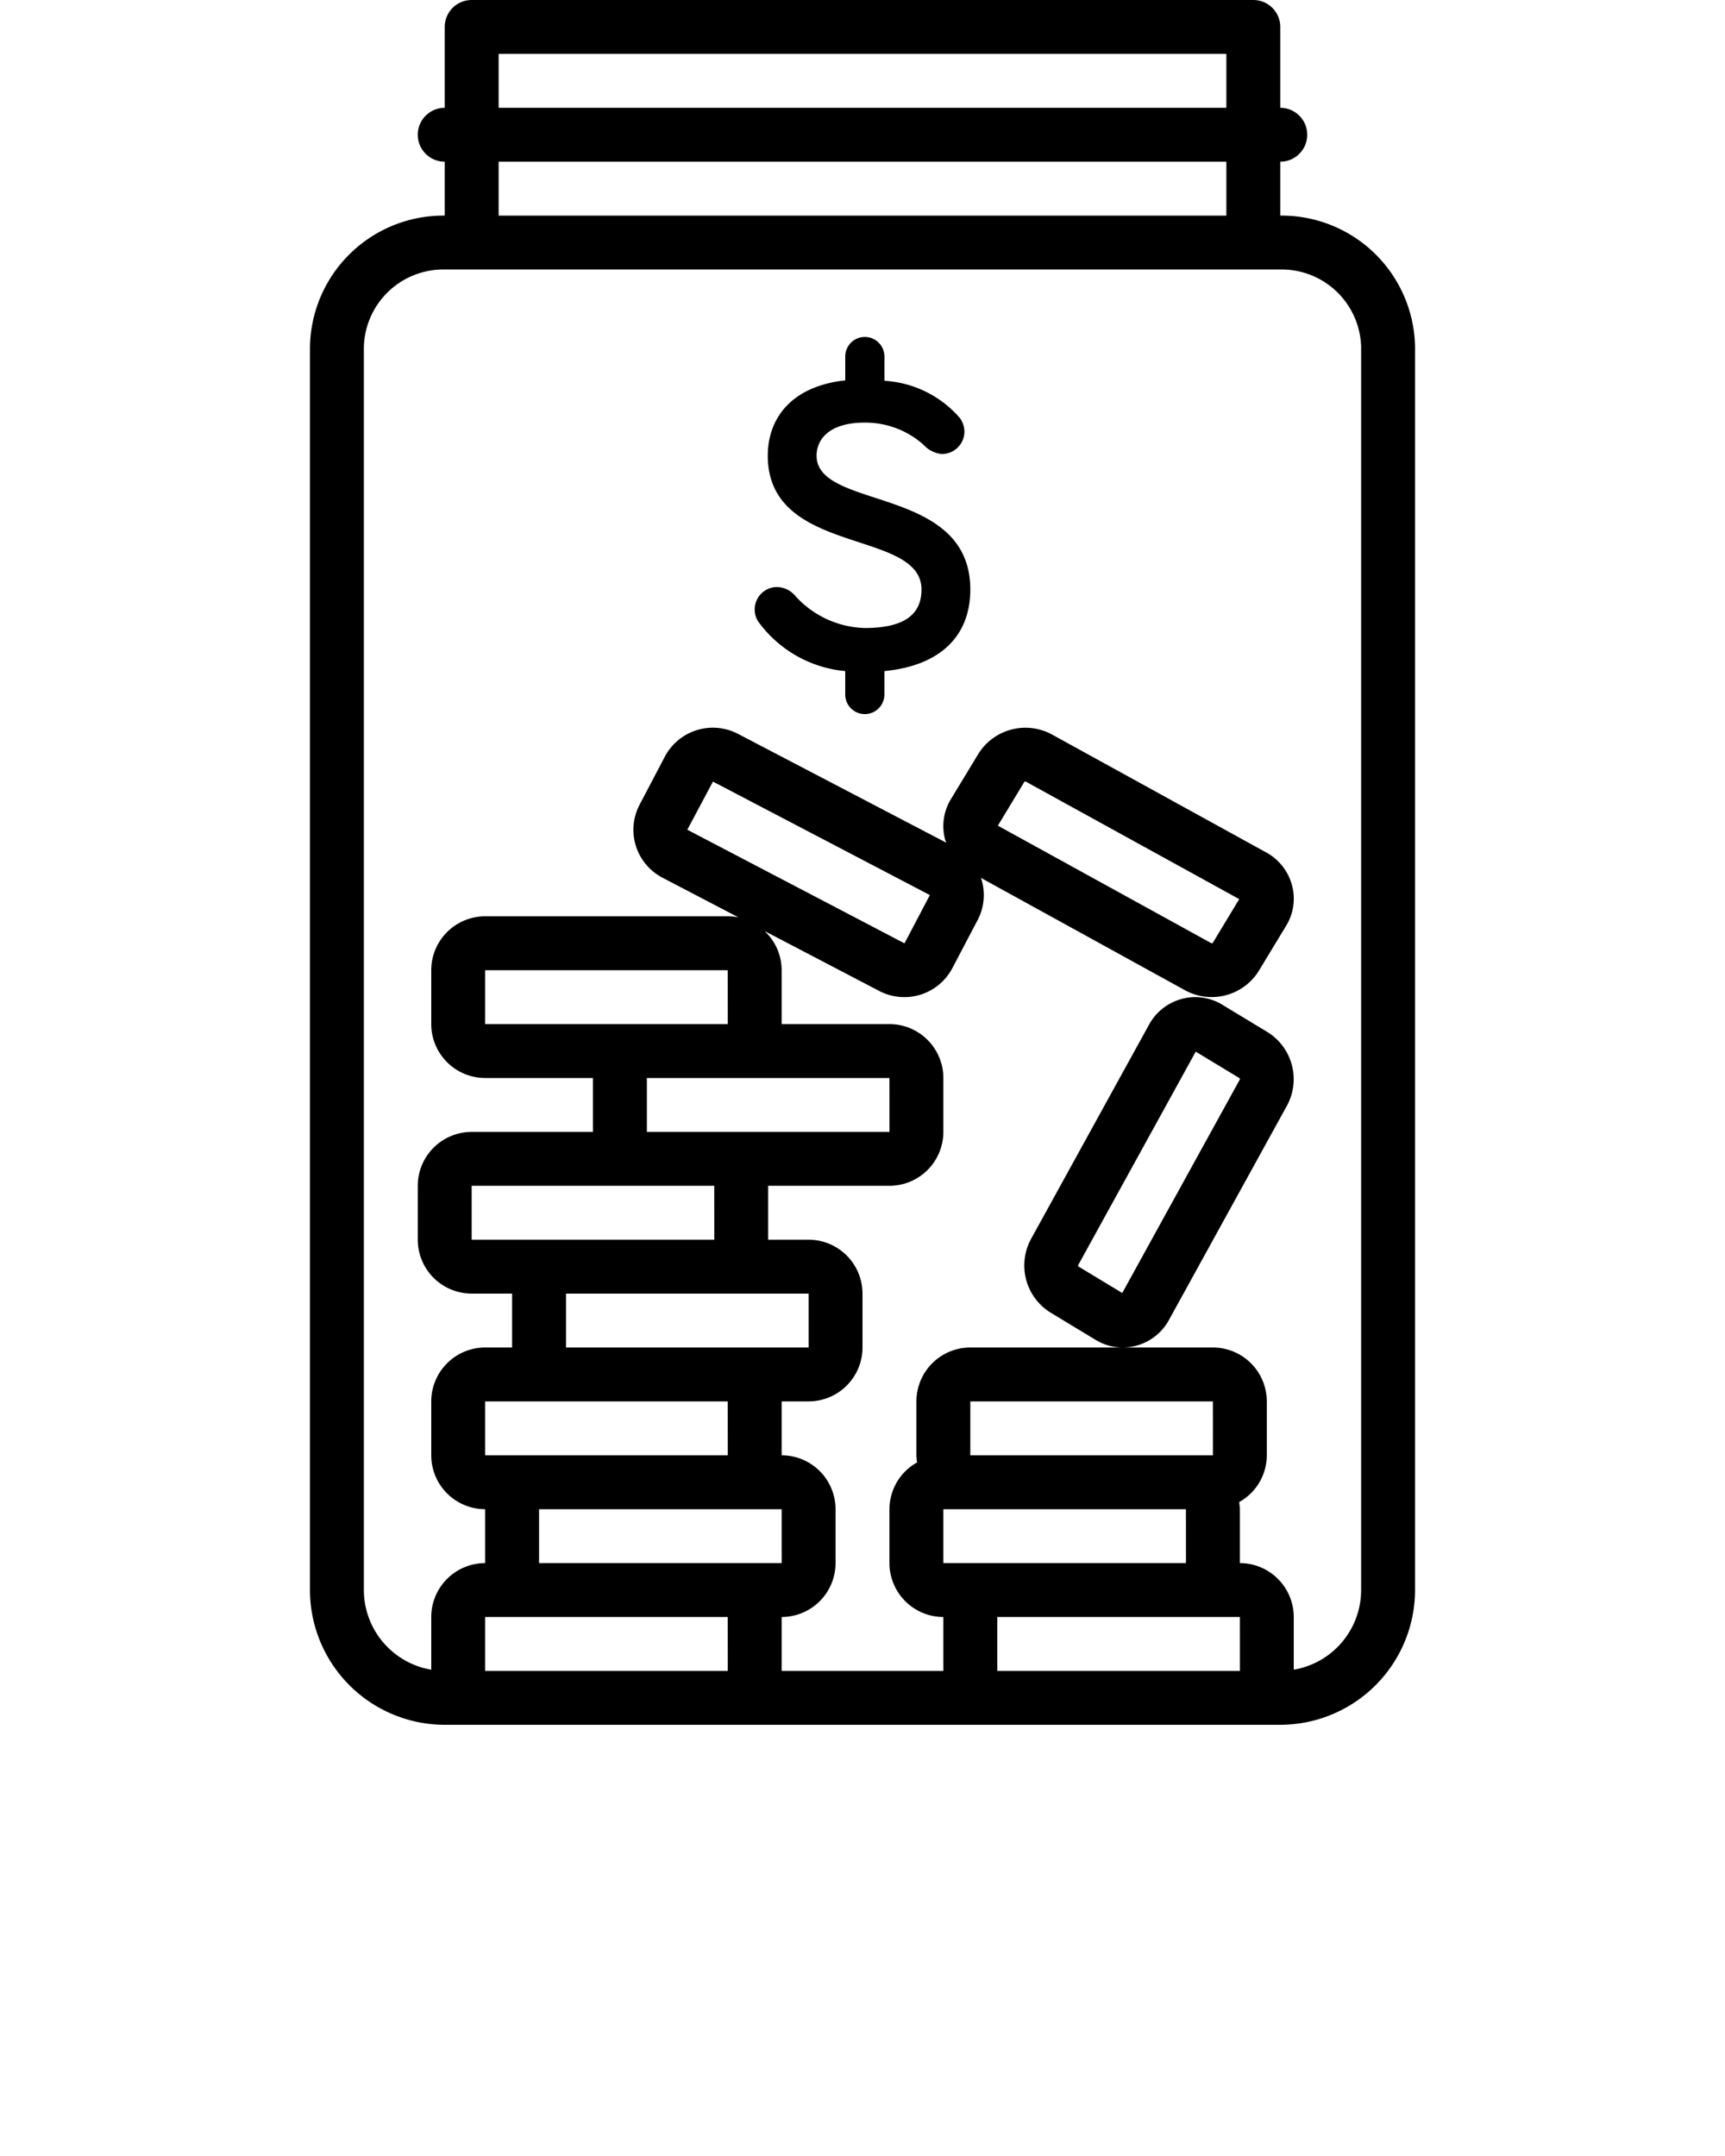 <svg xmlns="http://www.w3.org/2000/svg" data-name="Layer 1" viewBox="0 0 128 160" x="0px" y="0px"><title>miscellaneous 98 final</title><path d="M23,25.784V118a10.011,10.011,0,0,0,10,10H95a10.011,10.011,0,0,0,10-10V25.784A9.905,9.905,0,0,0,95,16V12a2,2,0,0,0,0-4V2a2,2,0,0,0-2-2H35a2,2,0,0,0-2,2V8a2,2,0,0,0,0,4v4A9.905,9.905,0,0,0,23,25.784ZM36,124v-4H54l.002,4ZM48,76H36V72H54l.002,4Zm18,4,.002,4H48V80H66ZM53,88l.002,4H35V88H53Zm7,8,.002,4H42V96H60Zm-6,8,.002,4H36v-4H54Zm4,8,.002,4H40v-4H58Zm12,4v-4H88l.002,4H70Zm2-8v-4H90l.002,4H72Zm2,16v-4H92l.002,4ZM37,4H91V8H37Zm0,8H91v4H37Zm-2,8H95a5.902,5.902,0,0,1,6,5.784V118a6.004,6.004,0,0,1-5,5.91V120a4.004,4.004,0,0,0-4-4v-4a3.934,3.934,0,0,0-.053-.527A3.987,3.987,0,0,0,94,108v-4a4.004,4.004,0,0,0-4-4H83.318a3.915,3.915,0,0,0,3.428-2.055l8.746-15.885a4.114,4.114,0,0,0-1.428-5.46l-3.367-2.038a3.839,3.839,0,0,0-3.005-.431,3.924,3.924,0,0,0-2.437,1.923L76.509,91.939a4.114,4.114,0,0,0,1.428,5.46l3.367,2.038A3.848,3.848,0,0,0,83.288,100H72a4.004,4.004,0,0,0-4,4v4a3.934,3.934,0,0,0,.053.527A3.987,3.987,0,0,0,66,112v4a4.004,4.004,0,0,0,4,4v4H58v-4a4.004,4.004,0,0,0,4-4v-4a4.004,4.004,0,0,0-4-4v-4h2a4.004,4.004,0,0,0,4-4V96a4.004,4.004,0,0,0-4-4H57V88h9a4.004,4.004,0,0,0,4-4V80a4.004,4.004,0,0,0-4-4H58V72a3.978,3.978,0,0,0-1.27-2.908L65.245,73.542l.001.001a4.026,4.026,0,0,0,5.42-1.692l1.873-3.566a3.98,3.98,0,0,0,.277-3.06c-.009-.027-.024-.051-.033-.078l15.156,8.345a4.117,4.117,0,0,0,5.46-1.428l2.038-3.365a3.838,3.838,0,0,0,.432-3.006,3.922,3.922,0,0,0-1.923-2.438L78.061,54.509a4.117,4.117,0,0,0-5.46,1.428L70.563,59.302a3.838,3.838,0,0,0-.432,3.006c.022.081.061.152.088.231L54.754,54.457a4.031,4.031,0,0,0-5.42,1.692l-1.873,3.566a4.009,4.009,0,0,0,1.695,5.419l5.637,2.945A3.999,3.999,0,0,0,54,68H36a4.004,4.004,0,0,0-4,4v4a4.004,4.004,0,0,0,4,4h8v4H35a4.004,4.004,0,0,0-4,4v4a4.004,4.004,0,0,0,4,4h3v4H36a4.004,4.004,0,0,0-4,4v4a4.004,4.004,0,0,0,4,4v4a4.004,4.004,0,0,0-4,4v3.91A6.004,6.004,0,0,1,27,118V25.784A5.902,5.902,0,0,1,33,20ZM83.274,95.955l-3.258-1.971a.126.126,0,0,1-.003-.115l8.713-15.824,3.258,1.971a.126.126,0,0,1,.003.115ZM51.001,61.575l1.901-3.572L68.999,66.425,67.123,69.994a.02.02,0,0,1-.026.003Zm23.043-.301,1.97-3.258a.117.117,0,0,1,.116-.004l15.824,8.713L89.985,69.983a.125.125,0,0,1-.116.004Z"/><path d="M62.718,49.802v1.739a1.453,1.453,0,1,0,2.906,0v-1.739C69.812,49.399,72,47.164,72,43.75c0-7.761-11.406-5.868-11.406-9.934,0-1.242.969-2.453,3.562-2.453a6.48,6.48,0,0,1,4.375,1.646,2.073,2.073,0,0,0,1.344.682,1.668,1.668,0,0,0,1.688-1.646,1.792,1.792,0,0,0-.312-.993,8.01,8.01,0,0,0-5.625-2.793v-1.801a1.453,1.453,0,1,0-2.906,0v1.769c-4,.435-5.749,2.825-5.749,5.589,0,7.481,11.406,5.4,11.406,9.934,0,1.924-1.375,2.855-4.219,2.855a7.184,7.184,0,0,1-5.125-2.36,1.838,1.838,0,0,0-1.375-.682A1.667,1.667,0,0,0,56.25,46.108,8.974,8.974,0,0,0,62.718,49.802Z"/></svg>